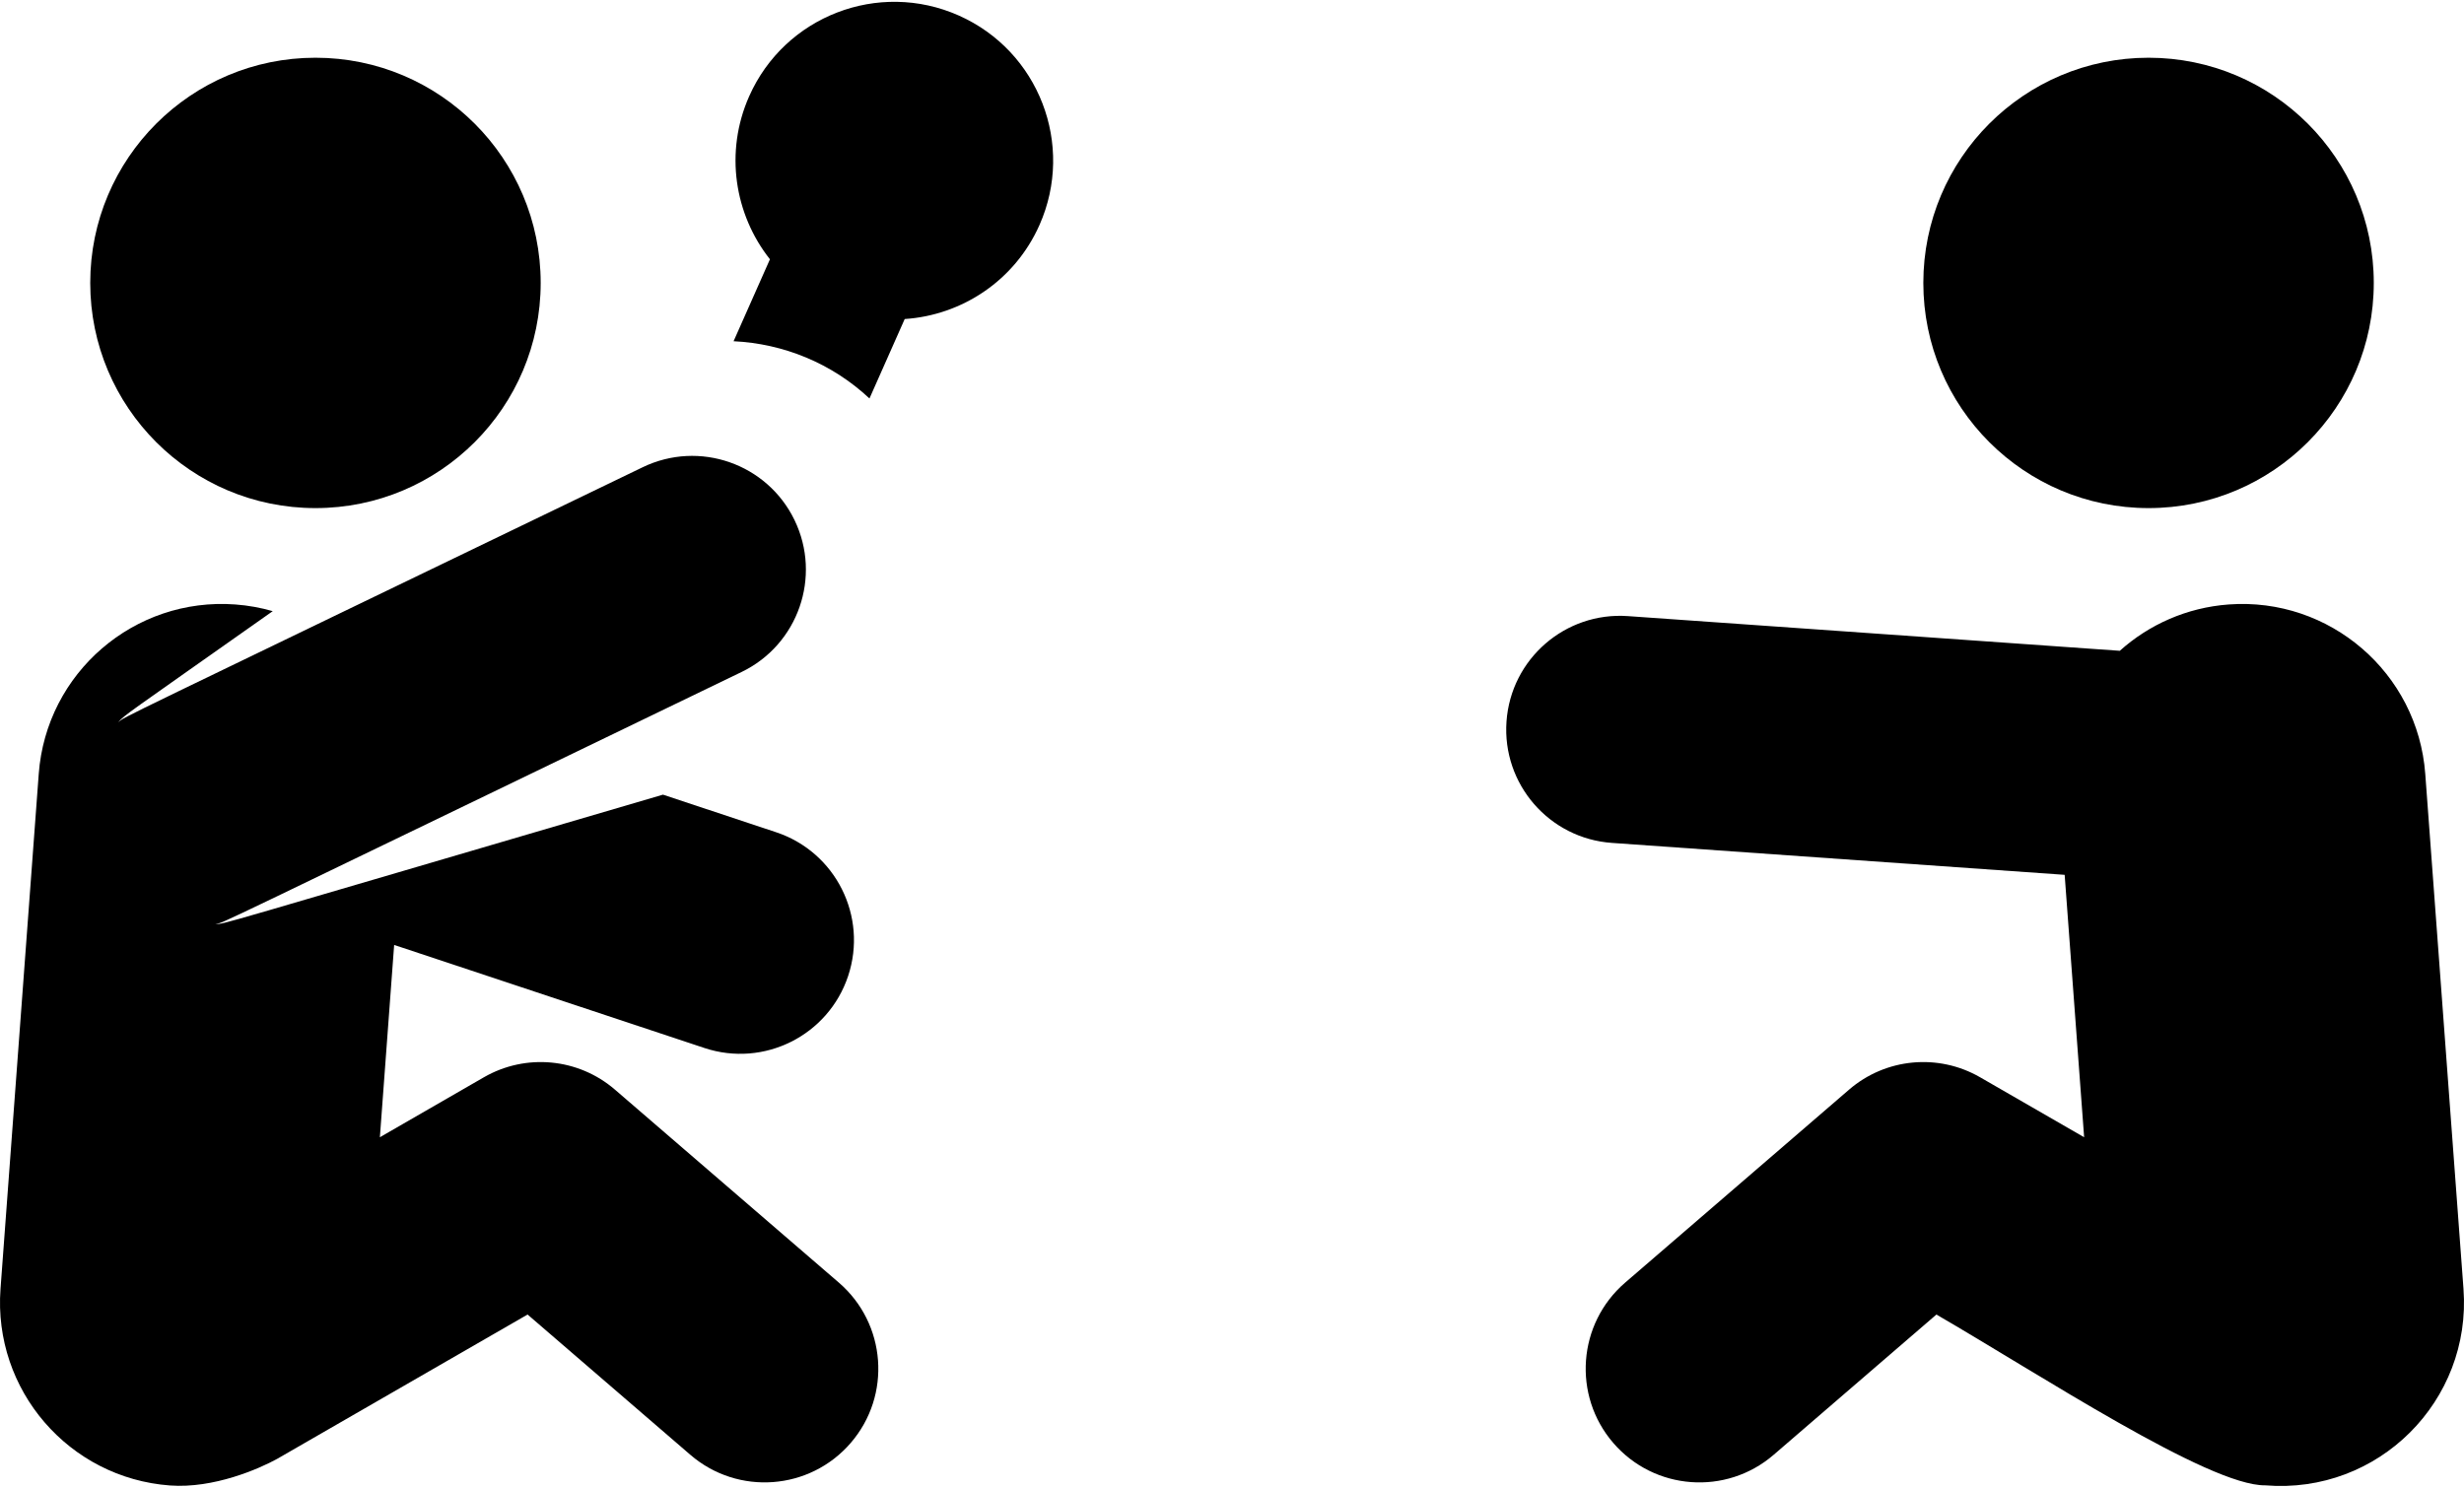 <svg width="409" height="247" viewBox="0 0 409 247" fill="none" xmlns="http://www.w3.org/2000/svg">
<path d="M139.242 212.939L102.075 180.9C95.998 175.663 87.275 174.839 80.323 178.846L63.056 188.803L65.425 156.878L116.923 173.987C126.82 177.273 137.499 171.914 140.784 162.026C144.07 152.134 138.715 141.451 128.823 138.165L110.047 131.928C32.459 154.693 37.998 153.175 35.735 153.452C37.919 152.815 31.799 155.644 123.101 111.559C132.487 107.027 136.423 95.743 131.89 86.356C127.357 76.97 116.074 73.034 106.687 77.567C15.691 121.505 21.456 118.593 19.592 119.905C21.155 118.362 19.654 119.531 45.272 101.464C43.285 100.892 41.211 100.511 39.067 100.353C22.285 99.109 7.674 111.701 6.43 128.482L0.085 213.979C-1.16 230.759 11.434 245.372 28.214 246.617C35.459 247.153 43.019 243.848 46.011 242.195C52.812 238.285 87.427 218.321 87.574 218.236L114.594 241.527C122.488 248.332 134.406 247.45 141.211 239.555C148.02 231.662 147.136 219.745 139.242 212.939Z" fill="black"/>
<path d="M52.363 84.354C73.01 84.354 89.748 67.616 89.748 46.969C89.748 26.321 73.01 9.584 52.363 9.584C31.716 9.584 14.978 26.321 14.978 46.969C14.978 67.616 31.716 84.354 52.363 84.354Z" fill="black"/>
<path d="M159.136 2.571C145.829 -3.331 130.258 2.672 124.357 15.979C120.246 25.247 121.917 35.61 127.802 43.044L121.767 56.651C130.022 57.041 138.071 60.295 144.324 66.152L150.172 52.965C159.632 52.337 168.435 46.619 172.545 37.351C178.446 24.043 172.443 8.472 159.136 2.571Z" fill="black"/>
<path d="M408.915 213.98L402.57 128.482C401.326 111.702 386.703 99.115 369.933 100.353C362.953 100.871 356.703 103.707 351.866 108.044L270.216 102.286C259.833 101.553 250.795 109.386 250.063 119.784C249.328 130.182 257.163 139.206 267.562 139.938L342.713 145.238L345.946 188.804L328.678 178.847C321.728 174.838 313.003 175.663 306.928 180.9L269.761 212.939C261.865 219.744 260.983 231.662 267.789 239.557C274.594 247.452 286.511 248.335 294.405 241.529L321.426 218.237C338.44 228.09 366.651 246.699 375.993 246.593C394.831 248.145 410.29 232.508 408.915 213.98Z" fill="black"/>
<path d="M356.639 84.354C377.286 84.354 394.024 67.616 394.024 46.969C394.024 26.321 377.286 9.584 356.639 9.584C335.991 9.584 319.254 26.321 319.254 46.969C319.254 67.616 335.991 84.354 356.639 84.354Z" fill="black"/>
</svg>
